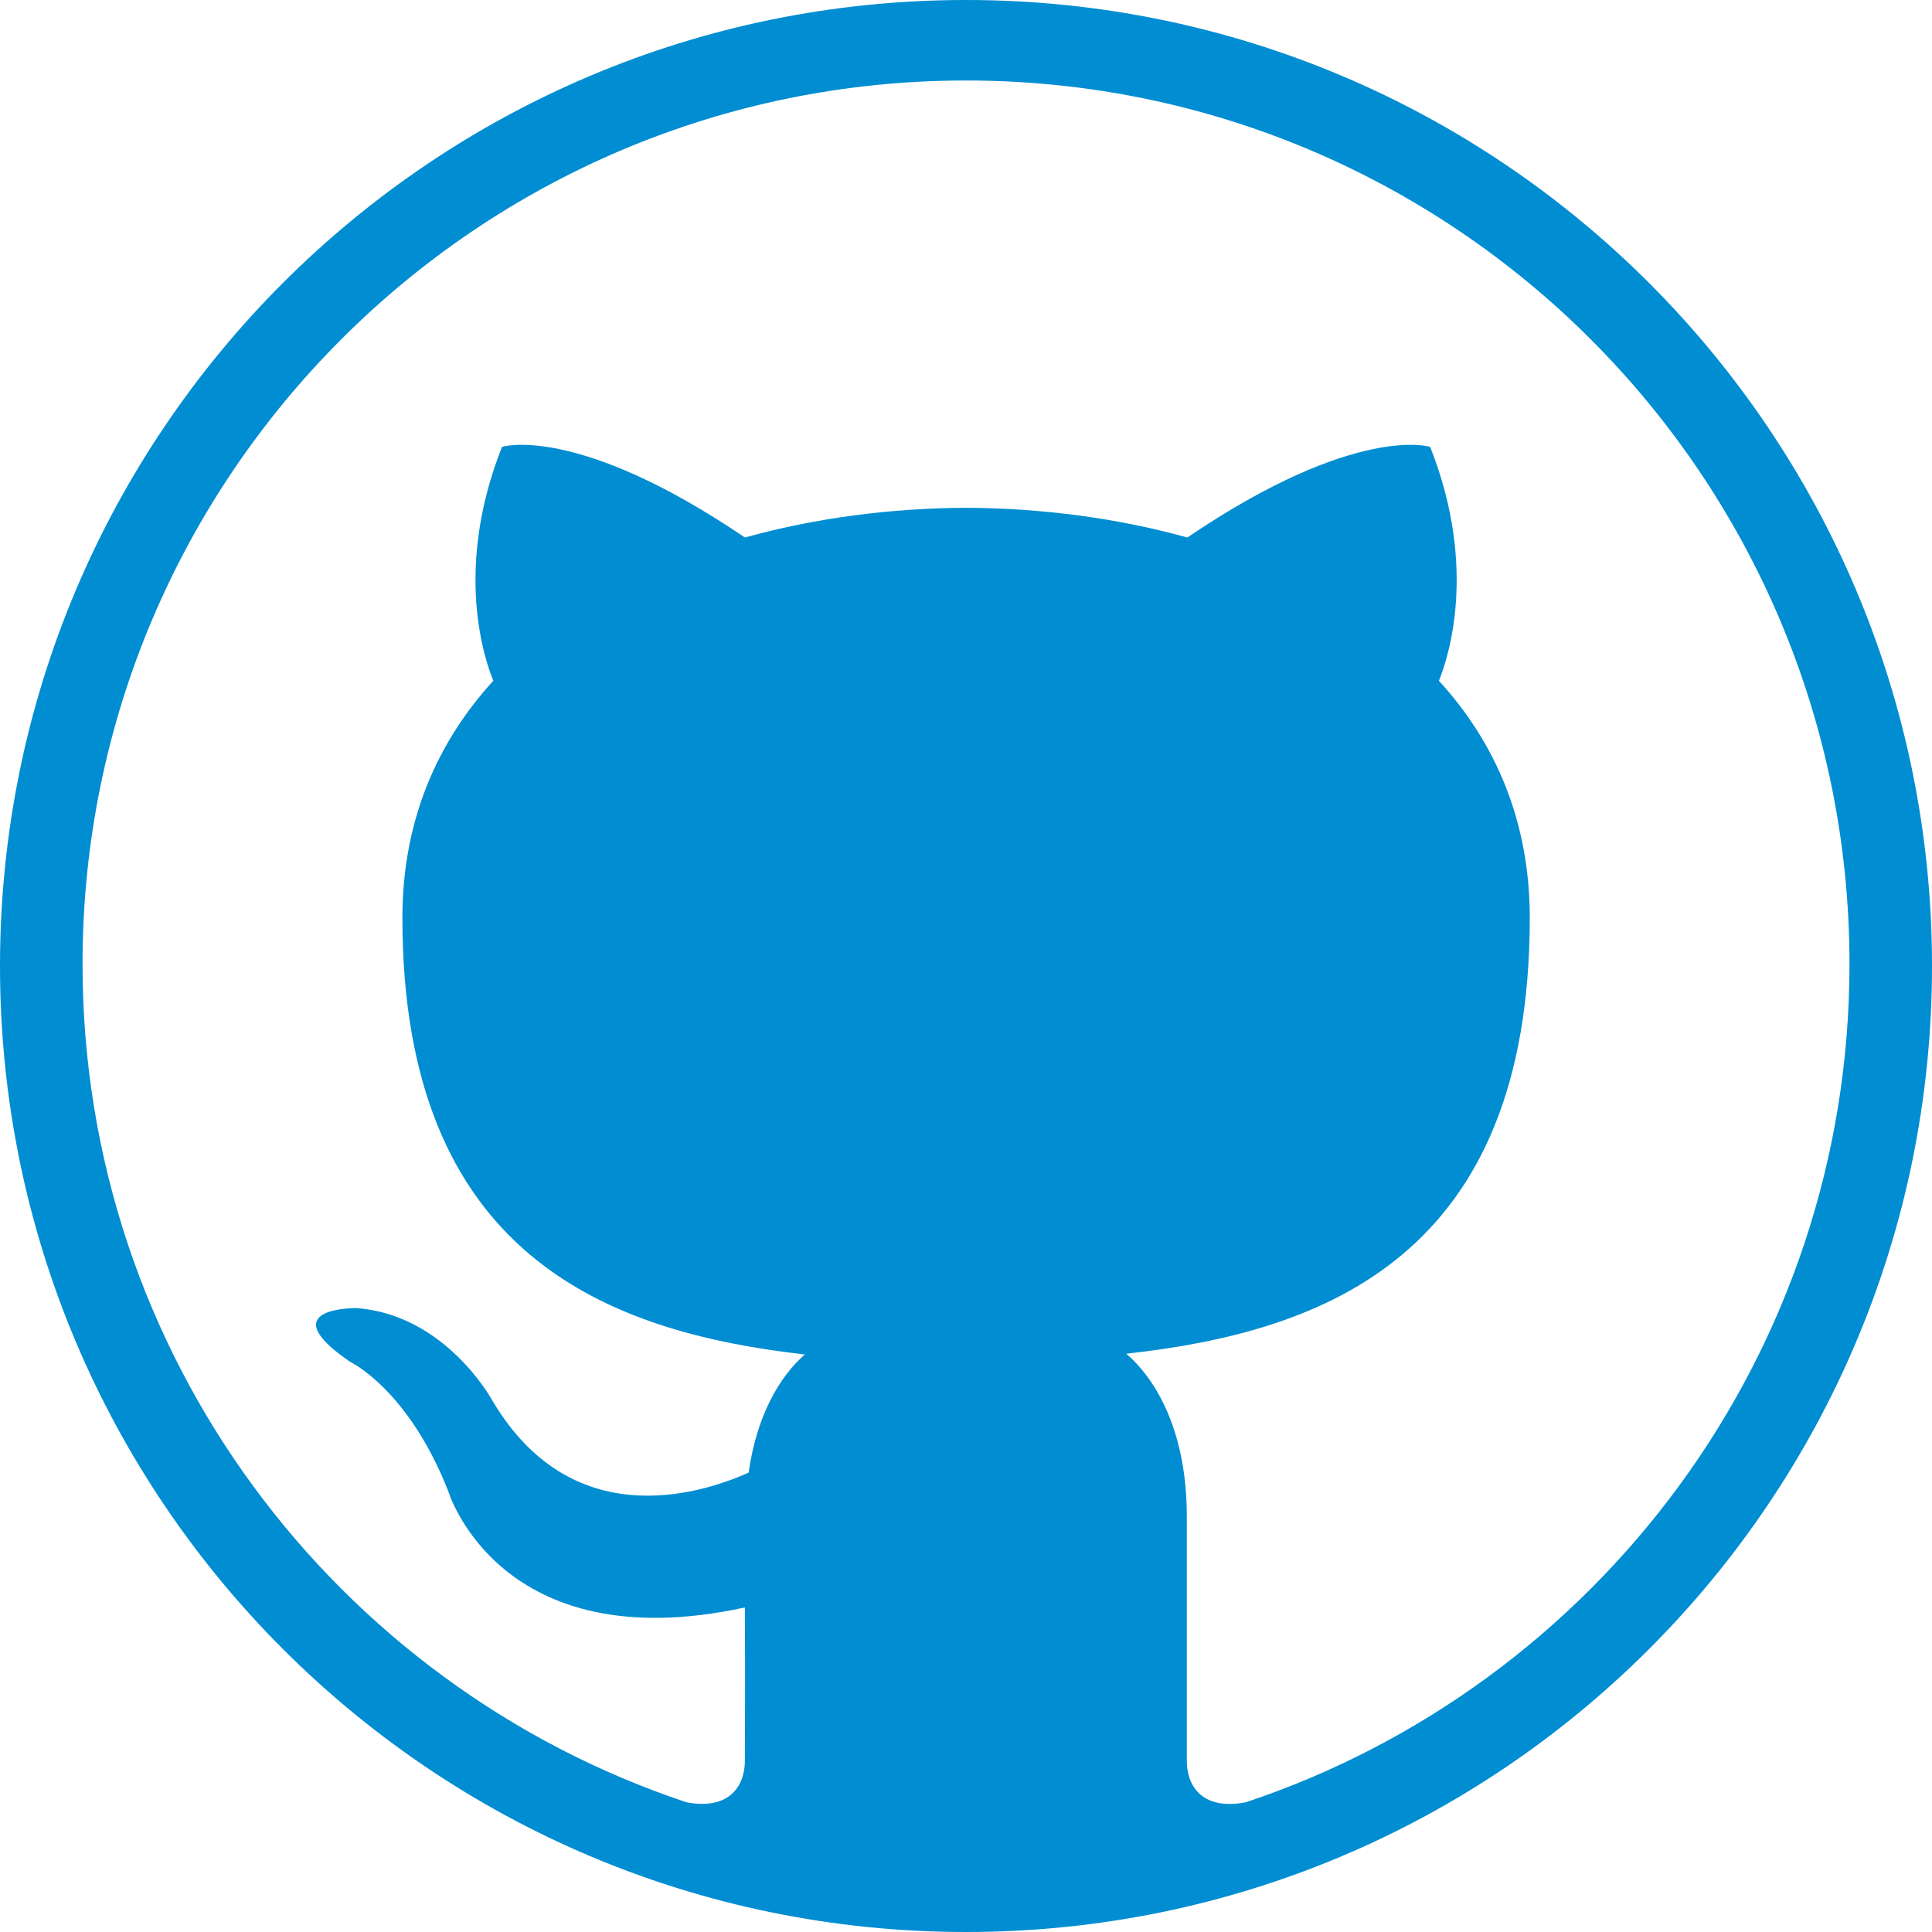 <?xml version="1.0" encoding="UTF-8" standalone="no"?>
<svg
   height="75mm"
   style="clip-rule:evenodd;fill-rule:evenodd;image-rendering:optimizeQuality;shape-rendering:geometricPrecision;text-rendering:geometricPrecision"
   viewBox="0 0 75 75"
   width="75mm"
   xml:space="preserve"
   version="1.1"
   id="svg9"
   sodipodi:docname="github.svg"
   inkscape:version="1.1.2 (b8e25be8, 2022-02-05)"
   xmlns:inkscape="http://www.inkscape.org/namespaces/inkscape"
   xmlns:sodipodi="http://sodipodi.sourceforge.net/DTD/sodipodi-0.dtd"
   xmlns="http://www.w3.org/2000/svg"
   xmlns:svg="http://www.w3.org/2000/svg"><sodipodi:namedview
     id="namedview11"
     pagecolor="#ffffff"
     bordercolor="#666666"
     borderopacity="1.0"
     inkscape:pageshadow="2"
     inkscape:pageopacity="0.0"
     inkscape:pagecheckerboard="0"
     inkscape:document-units="mm"
     showgrid="false"
     inkscape:zoom="1.8362083"
     inkscape:cx="141.32383"
     inkscape:cy="141.32383"
     inkscape:window-width="1296"
     inkscape:window-height="969"
     inkscape:window-x="0"
     inkscape:window-y="25"
     inkscape:window-maximized="0"
     inkscape:current-layer="svg9" /><defs
     id="defs4"><style
       type="text/css"
       id="style2">
   <![CDATA[
    .fil0 {fill:#008DD2}
   ]]>
  </style></defs><g
     id="Ebene_x0020_1"
     transform="translate(-12.5,-12.5)"><path
       class="fil0"
       d="m 49.998,15.625 c -18.938,0 -34.294,15.356 -34.294,34.299 0,15.152 9.824,28.009 23.457,32.544 1.715,0.314 2.255,-0.703 2.255,-1.612 0,-0.815 0.017,-3.091 0,-5.955 -9.539,2.075 -11.516,-4.516 -11.516,-4.516 -1.558,-3.964 -3.805,-5.017 -3.805,-5.017 -3.114,-2.127 0.233,-2.088 0.233,-2.088 3.441,0.243 5.255,3.537 5.255,3.537 3.059,5.237 8.026,3.725 9.979,2.85 0.313,-2.217 1.201,-3.729 2.181,-4.586 -7.615,-0.867 -15.622,-3.808 -15.622,-16.951 0,-3.746 1.336,-6.806 3.53,-9.203 -0.354,-0.867 -1.533,-4.355 0.337,-9.079 0,0 2.879,-0.921 9.43,3.518 2.736,-0.761 5.671,-1.14 8.587,-1.153 2.914,0.013 5.848,0.393 8.587,1.153 6.549,-4.438 9.427,-3.518 9.427,-3.518 1.868,4.724 0.691,8.212 0.339,9.079 2.194,2.396 3.527,5.456 3.527,9.203 0,13.178 -8.02,16.076 -15.663,16.922 1.231,1.062 2.35,3.12 2.35,6.319 0,4.288 0,8.367 0,9.494 0,0.917 0.552,1.933 2.294,1.599 C 74.481,77.921 84.297,65.073 84.297,49.924 84.297,30.981 68.941,15.625 49.998,15.625 Z M 50,12.5 c 20.711,0 37.5,16.789 37.5,37.5 C 87.5,70.711 70.711,87.5 50,87.5 29.289,87.5 12.5,70.711 12.5,50 c 0,-20.711 16.789,-37.5 37.5,-37.5 z"
       id="path6" /></g></svg>

